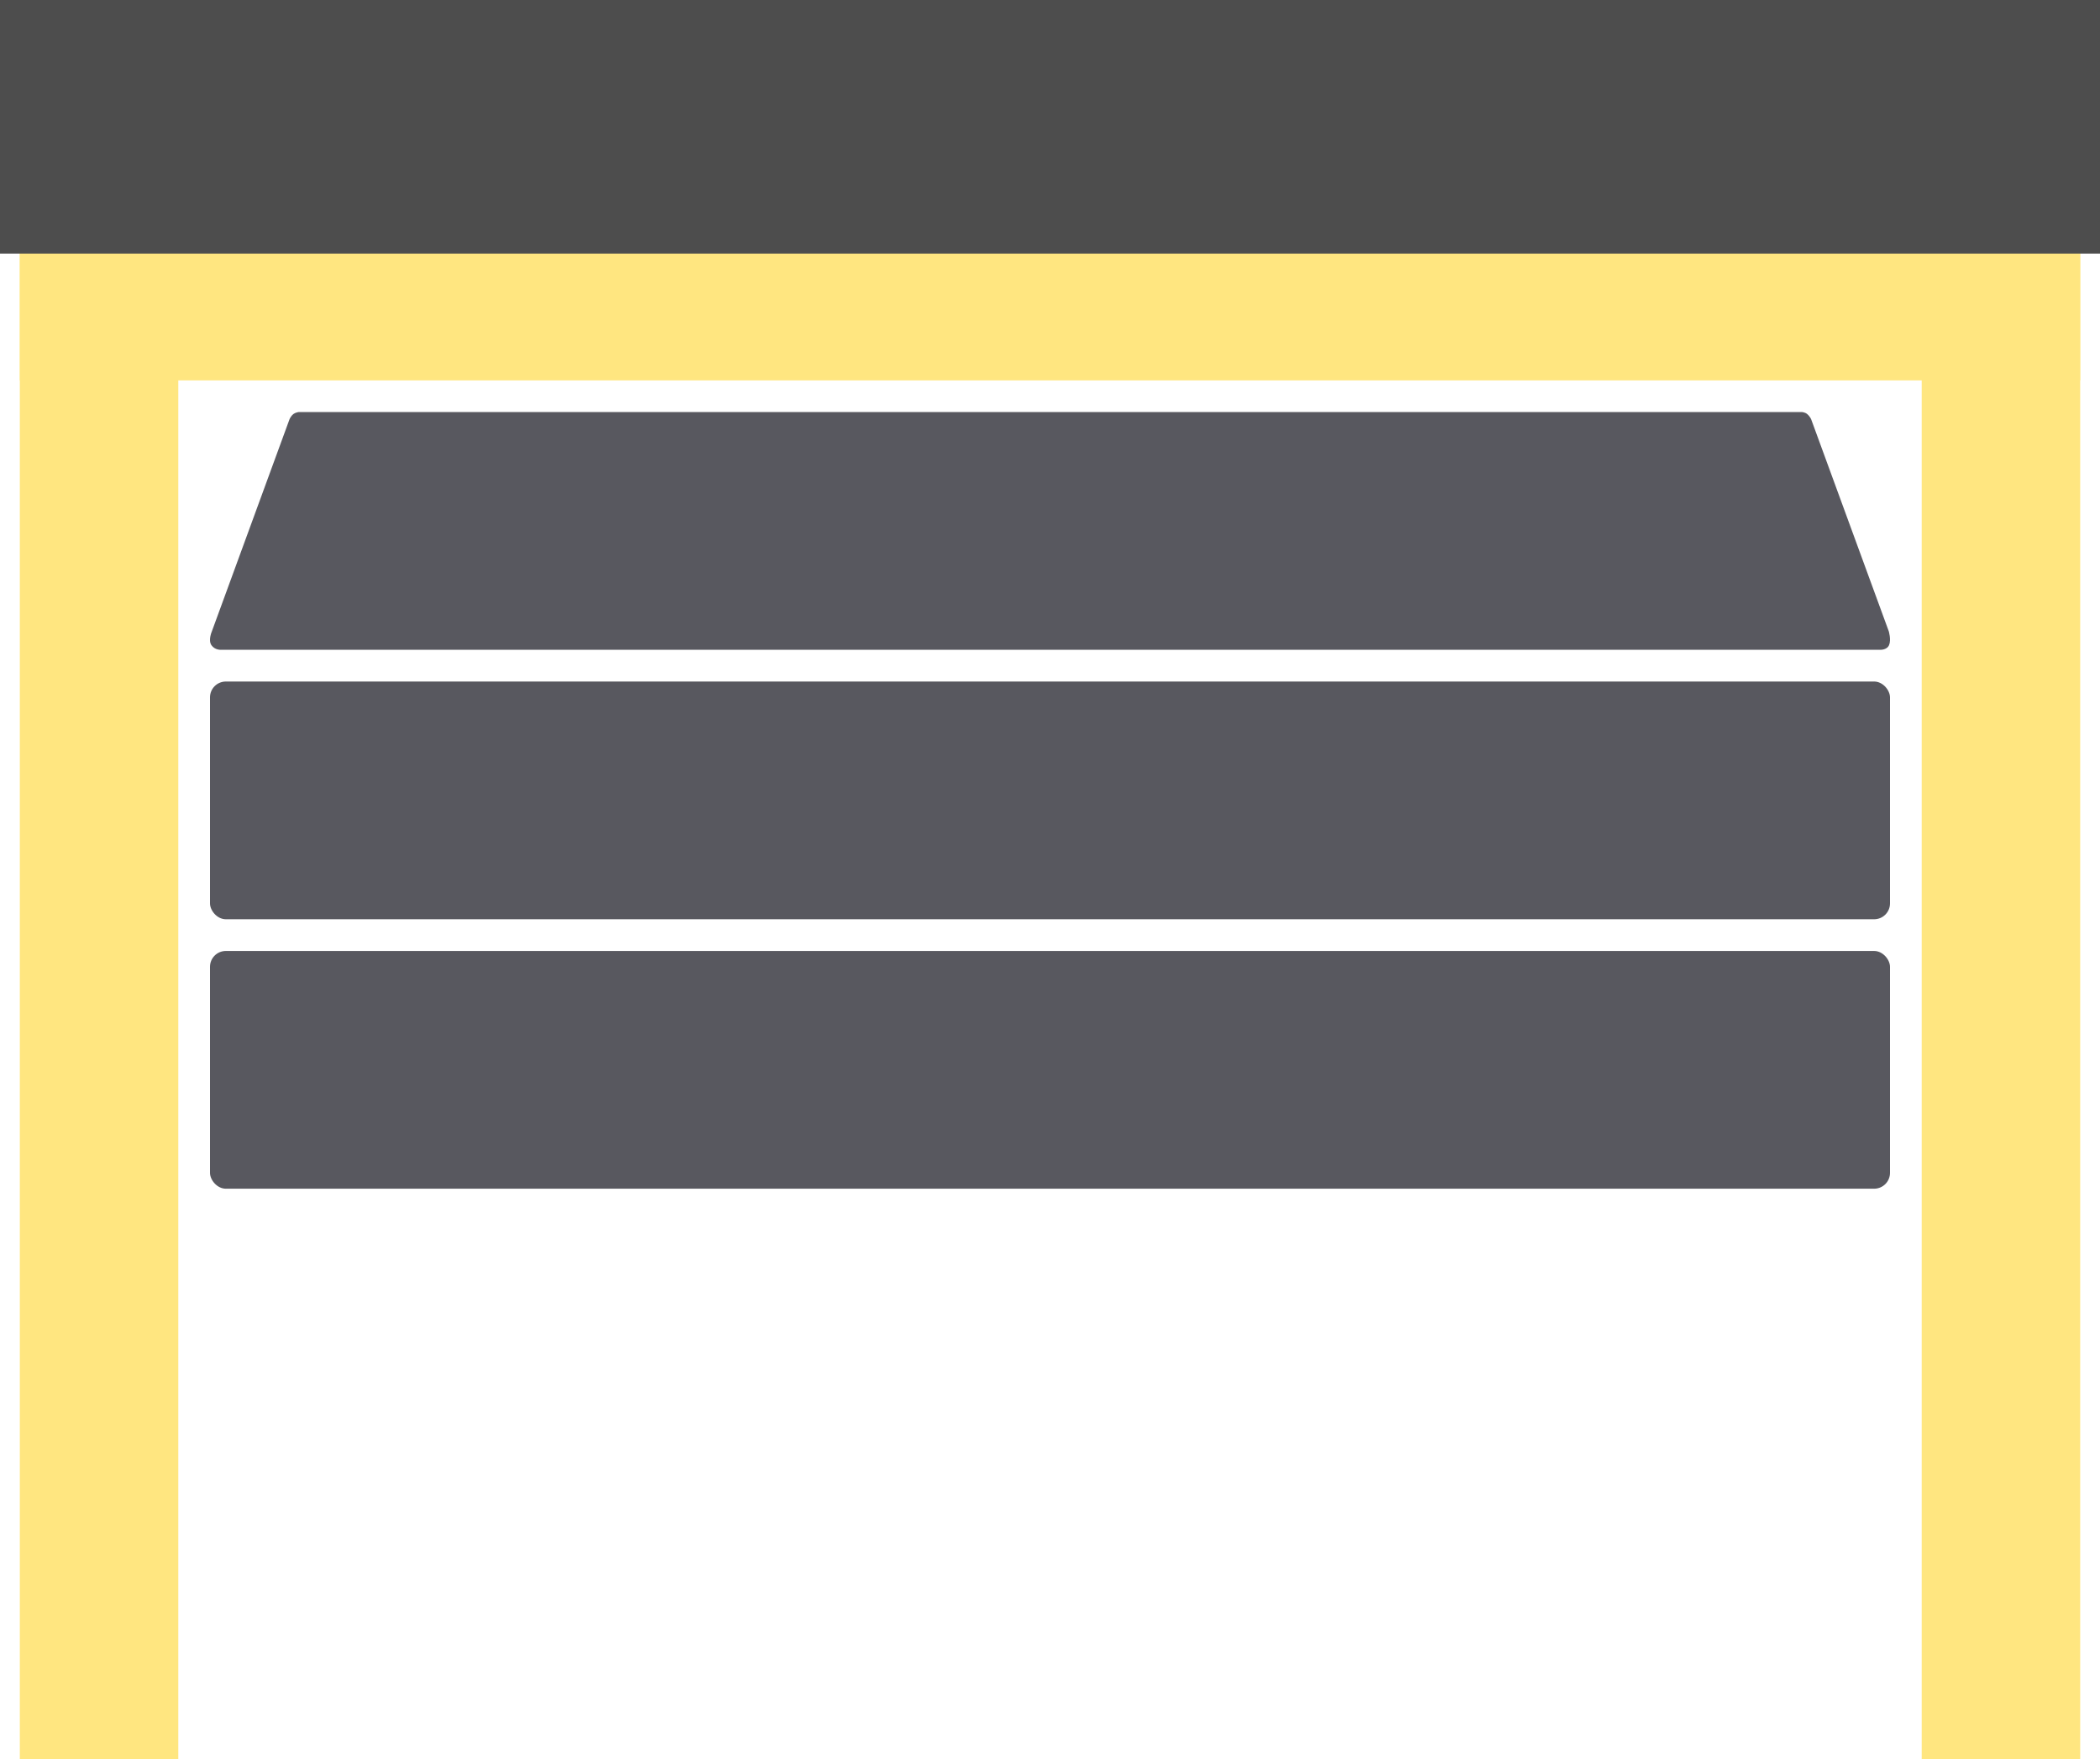 <?xml version="1.0" encoding="UTF-8" standalone="no"?>
<svg
   xmlns:dc="http://purl.org/dc/elements/1.1/"
   xmlns:cc="http://creativecommons.org/ns#"
   xmlns:rdf="http://www.w3.org/1999/02/22-rdf-syntax-ns#"
   xmlns:svg="http://www.w3.org/2000/svg"
   xmlns="http://www.w3.org/2000/svg"
   id="svg1502"
   version="1.1"
   viewBox="0 0 132.5 111"
   height="111mm"
   width="132.5mm">
  <defs
     id="defs1496" />
  <g
     transform="translate(242.595,-150.244)"
     id="layer1">
    <rect
       style="display:inline;fill:#ffe680;fill-rule:evenodd;stroke-width:0.246"
       id="rect12"
       width="10"
       height="97.117"
       x="-241.345"
       y="164.127" />
    <rect
       y="161.249"
       x="-121.345"
       height="99.995"
       width="10"
       id="rect12-7"
       style="display:inline;fill:#ffe680;fill-rule:evenodd;stroke-width:0.249"
       ry="0" />
    <rect
       ry="0"
       style="display:inline;fill:#ffe680;fill-rule:evenodd;stroke-width:0.274"
       id="rect12-7-5"
       width="130"
       height="10.117"
       x="-241.345"
       y="164.127" />
    <rect
       style="display:inline;fill:#4d4d4d;fill-rule:evenodd;stroke-width:0.353"
       id="rect10"
       width="132.5"
       height="16"
       x="-242.595"
       y="150.244" />
    <rect
       ry="1"
       style="display:inline;fill:#58585f;fill-opacity:1;fill-rule:evenodd;stroke-width:0.349"
       id="rect1098"
       width="106"
       height="15"
       x="-229.345"
       y="193.244" />
    <rect
       ry="1"
       y="210.244"
       x="-229.345"
       height="15"
       width="106"
       id="rect1100"
       style="display:inline;fill:#58585f;fill-opacity:1;fill-rule:evenodd;stroke-width:0.349" />
    <path
       id="path1106"
       style="display:inline;fill:#58585f;fill-opacity:1;stroke-width:0.291"
       d="m -123.425,190.067 -4.89,-13.357 c 0,0 -0.067,-0.183 -0.256,-0.342 -0.127,-0.106 -0.308,-0.124 -0.308,-0.124 h -94.893 c 0,0 -0.198,0.035 -0.307,0.121 -0.179,0.141 -0.252,0.34 -0.252,0.34 l -4.891,13.359 c 0,0 -0.255,0.571 -0.031,0.89 0.224,0.319 0.604,0.288 0.604,0.288 h 104.649 c 0,0 0.456,0.038 0.598,-0.3 0.141,-0.338 -0.022,-0.876 -0.022,-0.876 z" />
  </g>
</svg>
